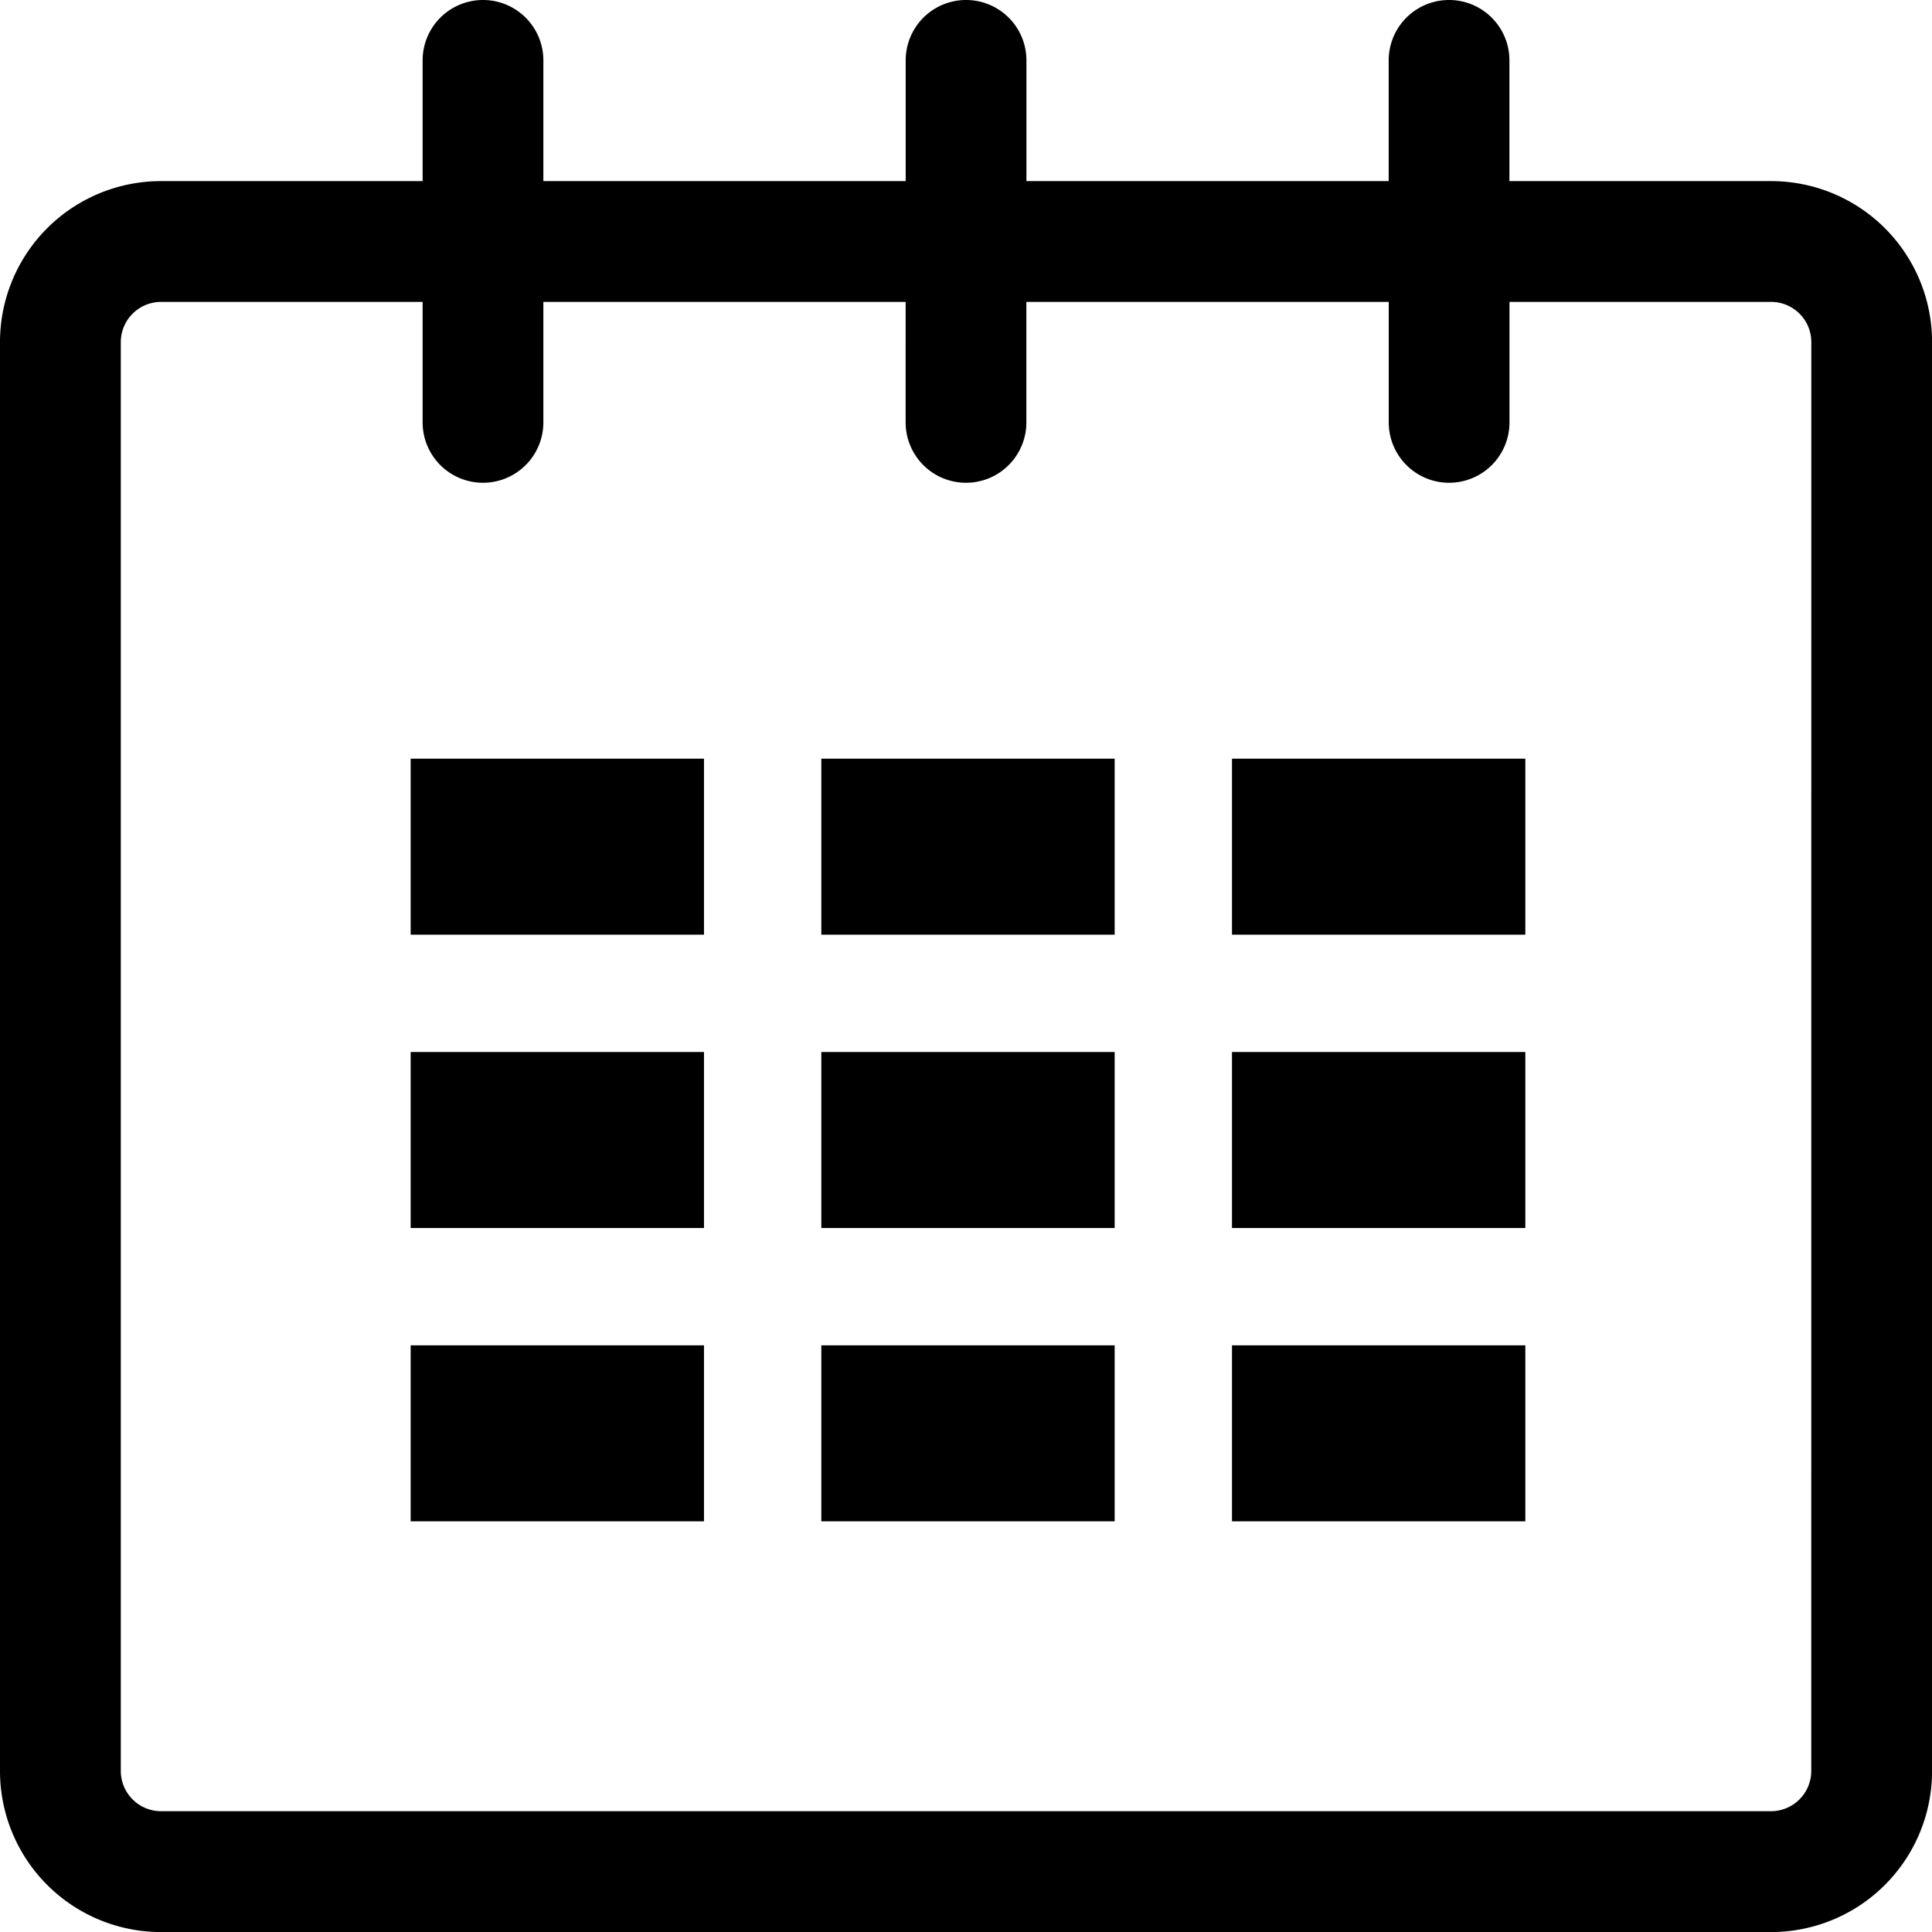 <svg xmlns="http://www.w3.org/2000/svg" width="32.932" height="32.933" viewBox="0 0 32.932 32.933"><g transform="translate(-87.828 -0.3)"><g transform="translate(87.828 0.3)"><path d="M118.017,3.387h-4.46V1.329a1.029,1.029,0,1,0-2.058,0V3.387h-6.175V1.329a1.029,1.029,0,1,0-2.058,0V3.387H97.09V1.329a1.029,1.029,0,1,0-2.058,0V3.387H90.573a2.744,2.744,0,0,0-2.745,2.744V30.488a2.745,2.745,0,0,0,2.745,2.745h27.444a2.744,2.744,0,0,0,2.744-2.745V6.131A2.743,2.743,0,0,0,118.017,3.387Zm.685,27.1a.687.687,0,0,1-.685.686H90.573a.687.687,0,0,1-.686-.686V6.131a.687.687,0,0,1,.686-.685h4.459V7.5a1.029,1.029,0,1,0,2.058,0V5.446h6.175V7.5a1.029,1.029,0,1,0,2.058,0V5.446H111.5V7.5a1.029,1.029,0,1,0,2.058,0V5.446h4.46a.686.686,0,0,1,.685.685Z" transform="translate(-87.828 -0.3)"/><rect width="5" height="3" transform="translate(7 12.932)"/><rect width="5" height="3" transform="translate(7 17.932)"/><rect width="5" height="3" transform="translate(7 22.932)"/><rect width="5" height="3" transform="translate(14 22.932)"/><rect width="5" height="3" transform="translate(14 17.932)"/><rect width="5" height="3" transform="translate(14 12.932)"/><rect width="5" height="3" transform="translate(21 22.932)"/><rect width="5" height="3" transform="translate(21 17.932)"/><rect width="5" height="3" transform="translate(21 12.932)"/></g></g></svg>